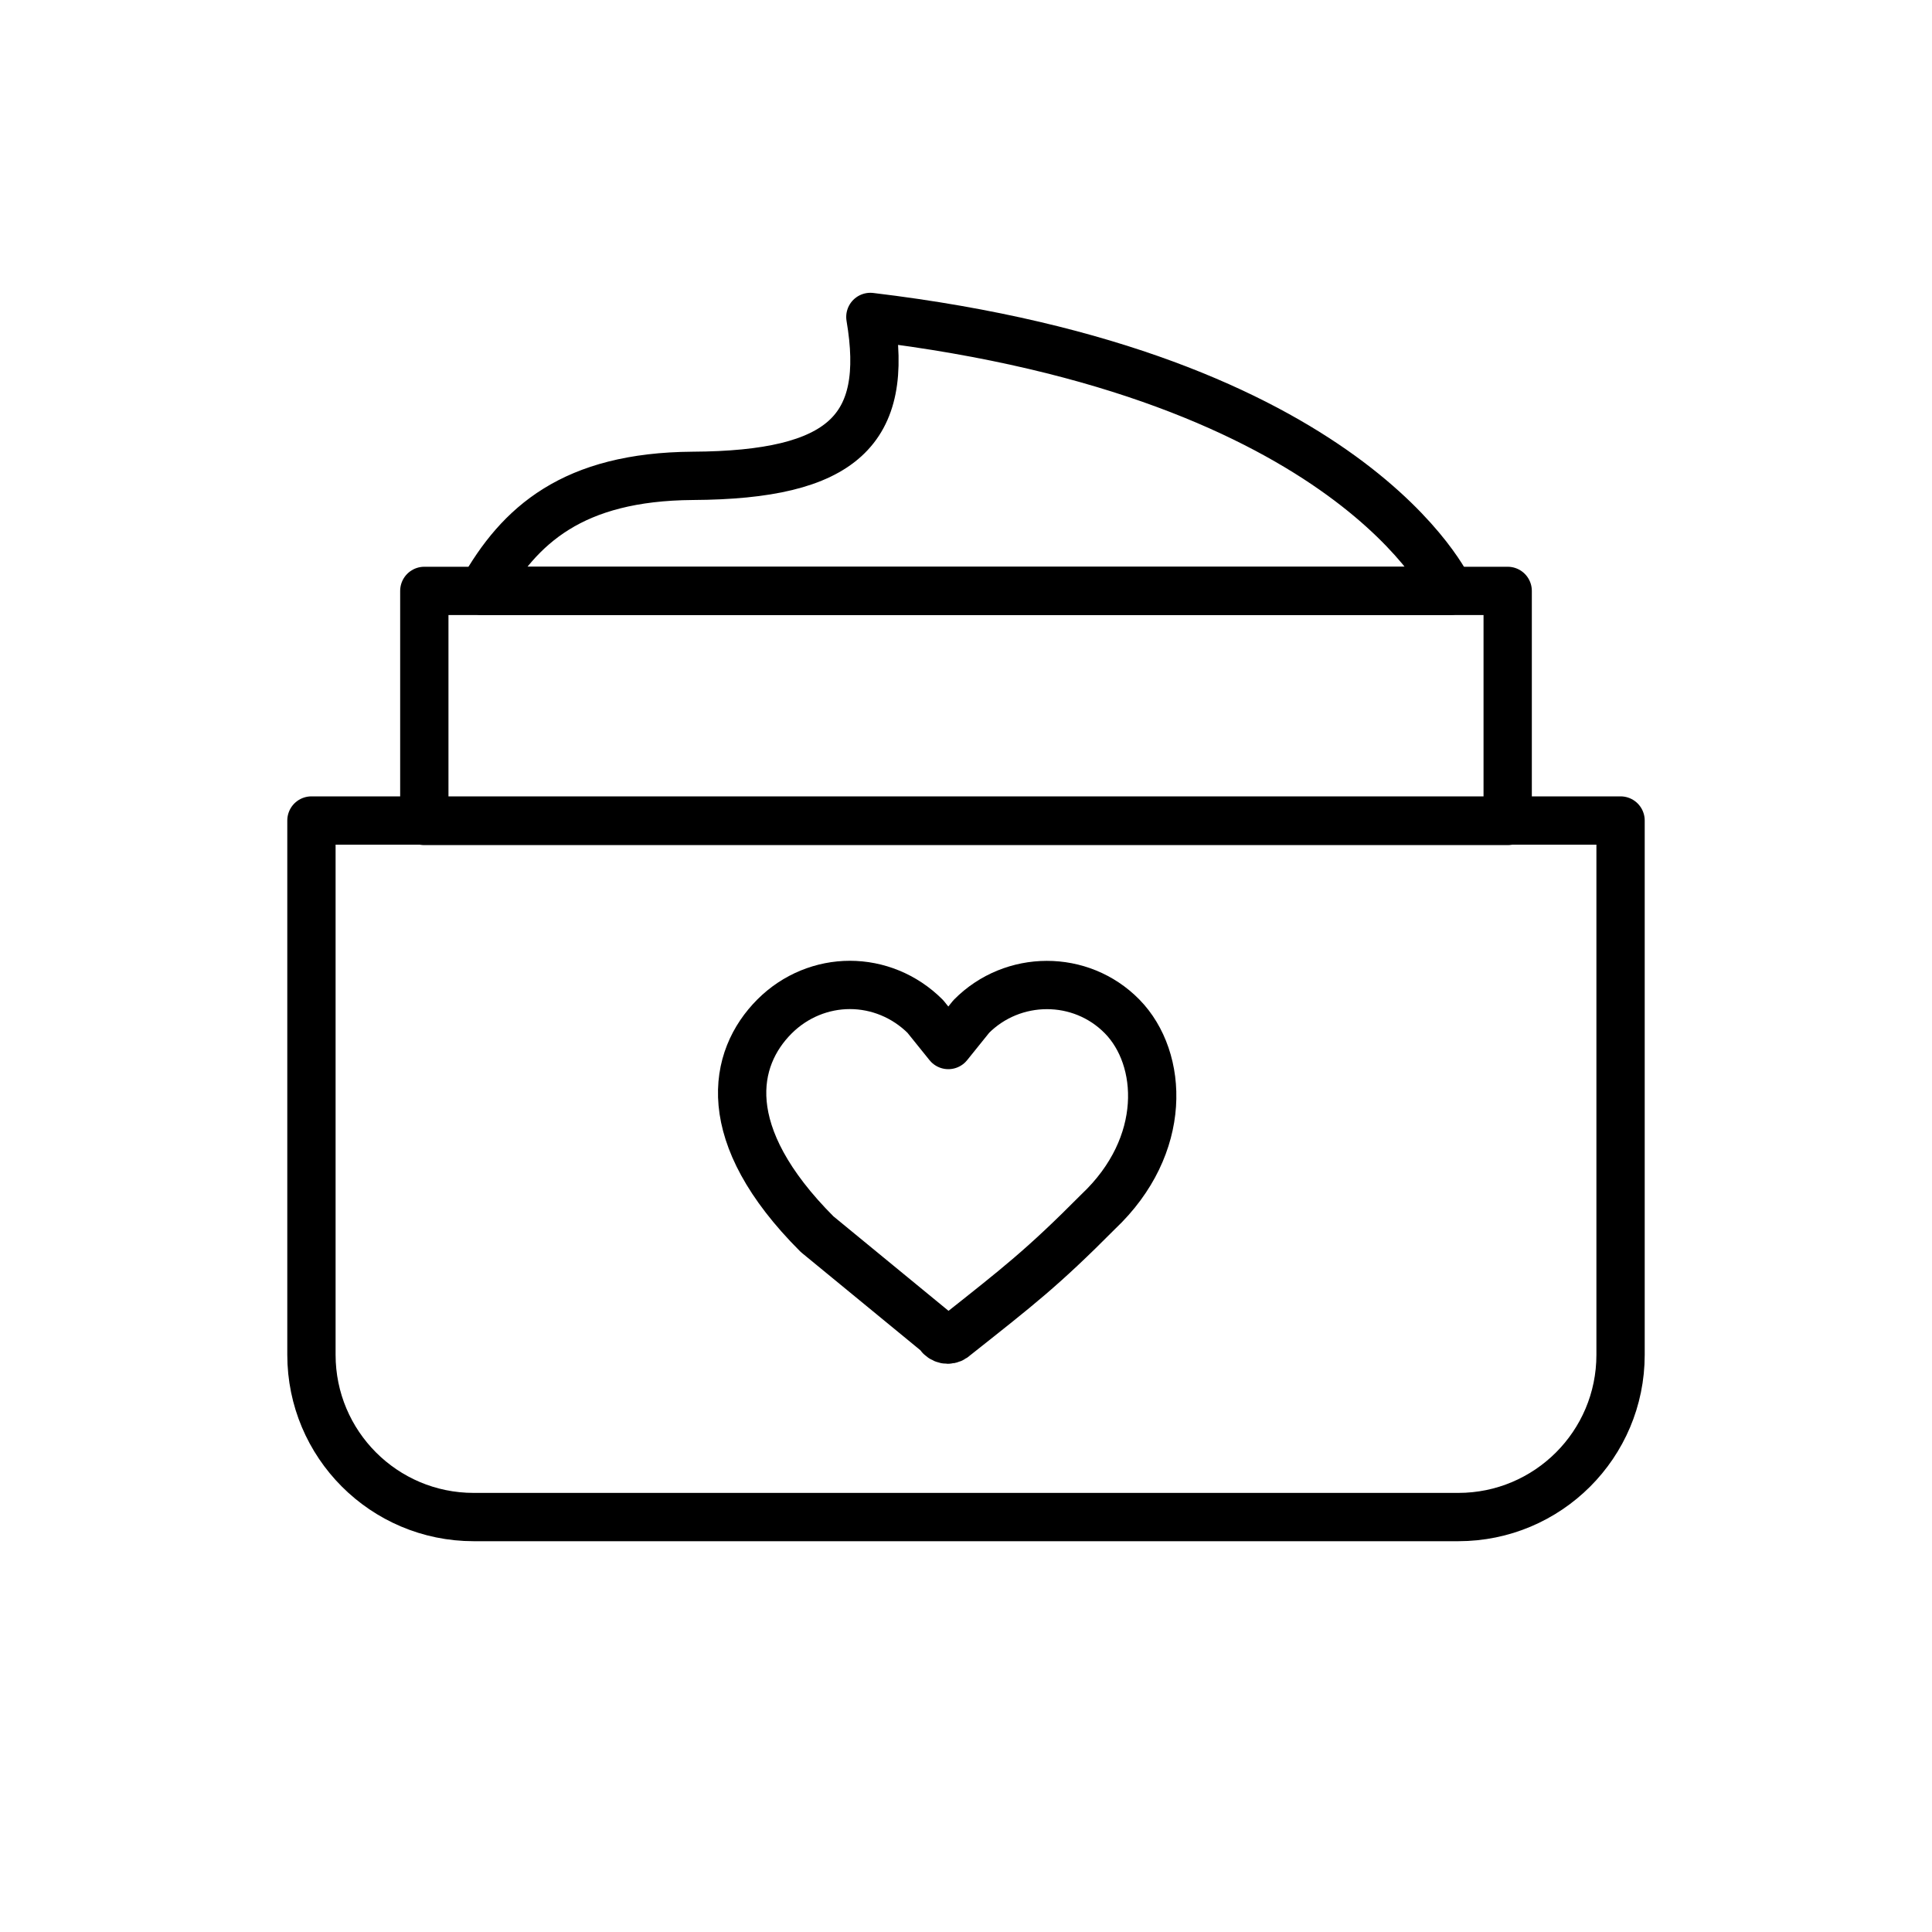 <svg width="40" height="40" viewBox="0 0 40 40" fill="none" xmlns="http://www.w3.org/2000/svg">
<path d="M19.466 27.669C19.555 27.758 19.687 27.758 19.775 27.669C21.089 26.628 21.583 26.249 22.739 25.085C24.185 23.718 24.088 21.918 23.233 21.045C22.377 20.172 20.966 20.181 20.11 21.045L19.634 21.636L19.158 21.045C18.725 20.613 18.161 20.392 17.596 20.392C17.032 20.392 16.467 20.613 16.035 21.045C15.171 21.91 14.845 23.48 16.917 25.552L19.484 27.66L19.466 27.669Z" stroke="black" stroke-linejoin="round"/>
<path d="M6.448 16.988H33.552V28.049C33.552 29.91 32.044 31.409 30.192 31.409H9.808C7.947 31.409 6.448 29.901 6.448 28.049V16.988V16.988Z" stroke="black" stroke-linecap="round" stroke-linejoin="round"/>
<path d="M31.215 12.234H8.785V16.997H31.215V12.234Z" stroke="black" stroke-linecap="round" stroke-linejoin="round"/>
<path d="M18.02 6.562C18.417 8.9 17.455 9.835 14.342 9.852C11.854 9.87 10.752 10.875 9.985 12.234H30.015C30.015 12.234 28.031 7.762 18.02 6.562V6.562Z" stroke="black" stroke-linecap="round" stroke-linejoin="round"/>
</svg>
